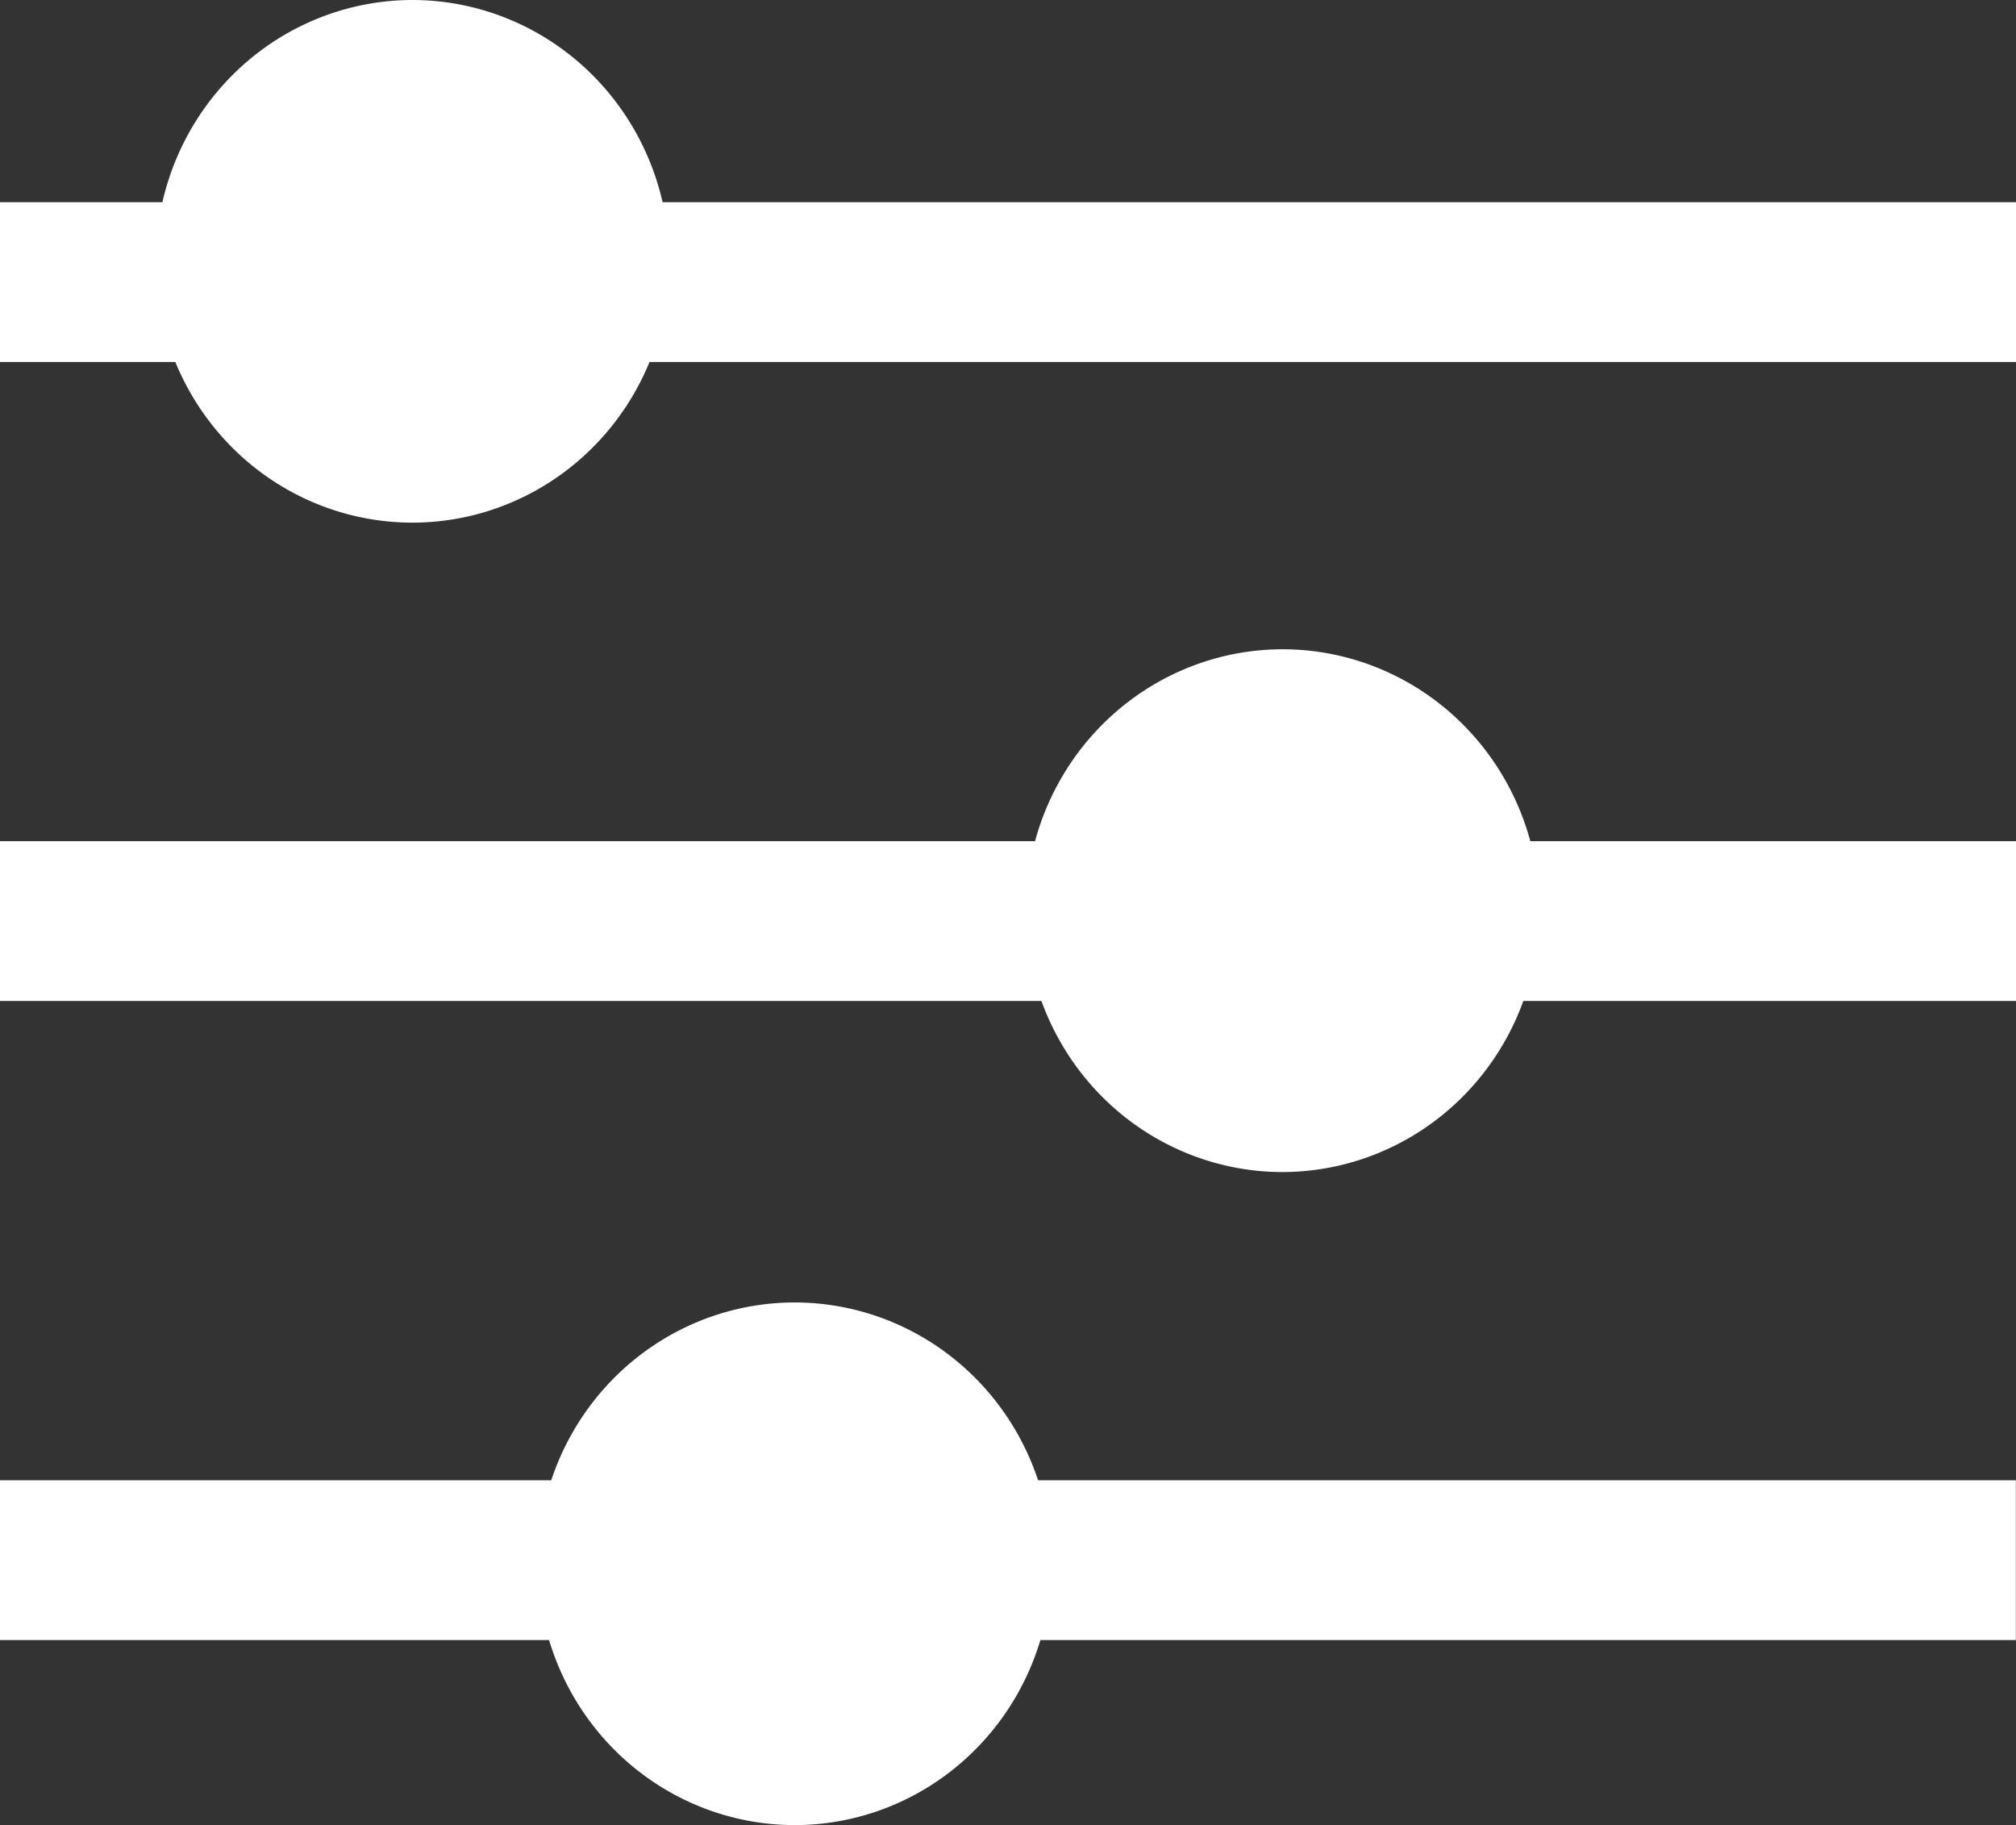 <?xml version="1.0" encoding="UTF-8" standalone="no"?>
<svg
   xmlns:dc="http://purl.org/dc/elements/1.1/"
   xmlns:cc="http://creativecommons.org/ns#"
   xmlns:rdf="http://www.w3.org/1999/02/22-rdf-syntax-ns#"
   xmlns:svg="http://www.w3.org/2000/svg"
   xmlns="http://www.w3.org/2000/svg"
   xmlns:sodipodi="http://sodipodi.sourceforge.net/DTD/sodipodi-0.dtd"
   xmlns:inkscape="http://www.inkscape.org/namespaces/inkscape"
   width="13.868"
   height="12.554"
   version="1.1"
   id="svg3742"
   sodipodi:docname="filter_icon.svg"
   inkscape:version="0.92.5 (2060ec1f9f, 2020-04-08)">
  <rect width="100%" height="100%" fill="#333333" stroke="none"/>
  <defs
     id="defs3746" />
  <sodipodi:namedview
     pagecolor="#ffffff"
     bordercolor="#666666"
     borderopacity="1"
     objecttolerance="10"
     gridtolerance="10"
     guidetolerance="10"
     inkscape:pageopacity="0"
     inkscape:pageshadow="2"
     inkscape:window-width="1920"
     inkscape:window-height="1017"
     id="namedview3744"
     showgrid="false"
     showguides="false"
     fit-margin-top="0"
     fit-margin-left="0"
     fit-margin-right="0"
     fit-margin-bottom="0"
     inkscape:zoom="6.9532167"
     inkscape:cx="21.89238"
     inkscape:cy="-0.92326974"
     inkscape:window-x="1912"
     inkscape:window-y="-8"
     inkscape:window-maximized="1"
     inkscape:current-layer="svg3742" />
  <title
     id="title3734">Foundation / Icon / 24 / Control / Filter / Default</title>
  <path
     style="fill:#ffffff;fill-opacity:1;stroke-width:1.09"
     d="M 2.838,0 A 1.768,1.798 0 0 0 1.117,1.391 H 0 v 1.099 H 1.206 A 1.768,1.798 0 0 0 2.838,3.595 1.768,1.798 0 0 0 4.468,2.49 h 9.4 V 1.391 H 4.558 A 1.768,1.798 0 0 0 2.838,0 Z M 8.824,4.466 A 1.768,1.798 0 0 0 7.12,5.786 H 0 V 6.885 H 7.164 A 1.768,1.798 0 0 0 8.824,8.062 1.768,1.798 0 0 0 10.479,6.885 h 3.389 V 5.786 H 10.527 A 1.768,1.798 0 0 0 8.824,4.466 Z M 5.466,8.959 A 1.768,1.798 0 0 0 3.792,10.182 H 0 v 1.099 h 3.777 a 1.768,1.798 0 0 0 1.689,1.273 1.768,1.798 0 0 0 1.691,-1.273 h 6.71 V 10.182 H 7.141 A 1.768,1.798 0 0 0 5.466,8.959 Z"
     id="path3873-6"
     inkscape:connector-curvature="0" />
</svg>
